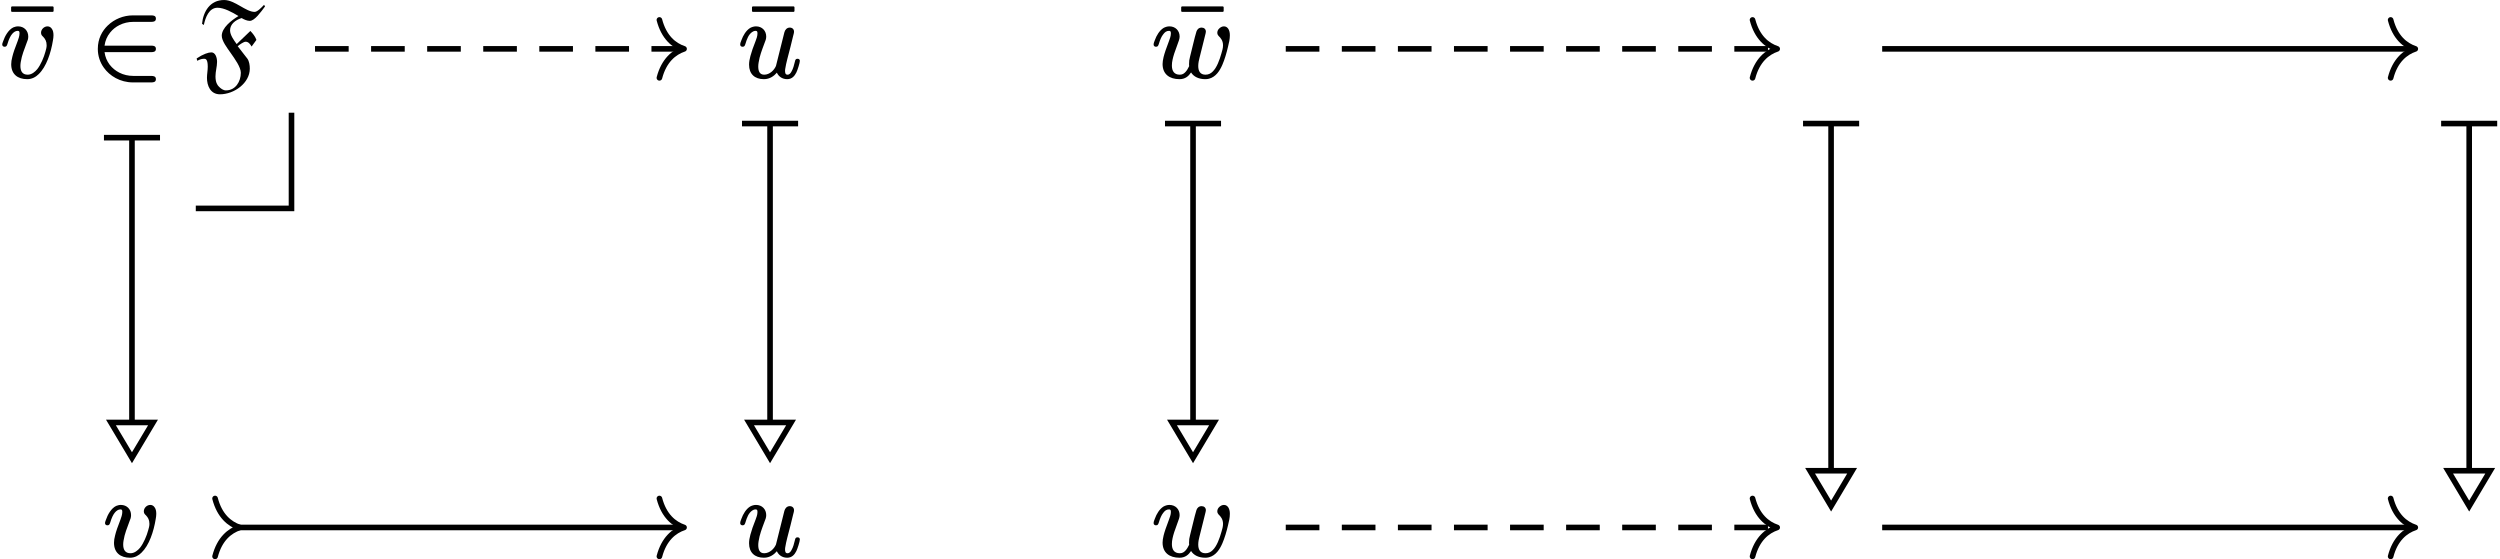<?xml version='1.0' encoding='UTF-8'?>
<!-- This file was generated by dvisvgm 2.11.1 -->
<svg version='1.1' xmlns='http://www.w3.org/2000/svg' xmlns:xlink='http://www.w3.org/1999/xlink' width='222.126pt' height='49.685pt' viewBox='81.002 56.502 222.126 49.685'>
<defs>
<path id='g0-70' d='M3.666-2.919C3.407-3.268 3.078-3.736 3.078-4.134C3.078-4.682 3.537-5.051 4.105-5.23C4.334-5.091 4.603-4.981 4.832-4.981C5.26-4.981 5.818-5.768 6.187-6.267L6.097-6.406C5.858-6.147 5.499-5.778 5.26-5.778C4.473-5.778 3.507-6.834 2.55-6.834C1.305-6.834 .697-5.818 .588-4.722L.747-4.613C.887-5.28 1.205-6.147 1.963-6.147C2.55-6.147 3.268-5.748 3.826-5.41C3.178-5.021 2.341-4.354 2.341-3.656C2.341-3.198 2.809-2.59 3.138-2.122C3.507-1.594 4.035-.867 4.035-.369C4.035 .408 3.567 1.196 2.71 1.196C2.461 1.196 2.242 1.026 2.072 .847C1.953 .727 1.783 .488 1.783-.05C1.783-.498 1.923-.917 1.923-1.335C1.923-1.724 1.773-2.182 1.415-2.182C1.156-2.182 .687-2.032 .11-1.644L.159-1.435C.269-1.494 .508-1.614 .747-1.614C.877-1.614 1.096-1.634 1.096-.917C1.096-.568 1.026-.249 1.026 .08C1.026 .767 1.325 1.544 2.182 1.544C3.437 1.544 4.832 .548 4.832-.737C4.832-1.026 4.782-1.385 4.623-1.614L3.756-2.73C3.975-2.909 4.294-3.128 4.463-3.128C4.712-3.128 4.872-2.909 4.991-2.7L5.42-3.288C5.31-3.597 5.111-3.846 4.882-4.085L3.666-2.919Z'/>
<path id='g1-50' d='M5.489-.09H3.895C3.447-.09 3.019-.189 2.65-.379C1.983-.717 1.445-1.345 1.335-2.202H5.489C5.719-2.202 5.898-2.252 5.898-2.491S5.719-2.78 5.489-2.78H1.335C1.395-3.228 1.564-3.616 1.833-3.945C2.252-4.473 2.979-4.892 3.885-4.892H5.489C5.719-4.892 5.898-4.941 5.898-5.181S5.719-5.469 5.489-5.469H3.856C3.009-5.469 2.202-5.131 1.624-4.573C1.126-4.095 .737-3.407 .737-2.491C.737-1.863 .936-1.285 1.275-.817C1.783-.1 2.71 .488 3.866 .488H5.489C5.719 .488 5.898 .438 5.898 .199S5.719-.09 5.489-.09Z'/>
<path id='g2-117' d='M5.29-1.614C5.121-1.614 5.091-1.504 5.061-1.365C4.991-1.066 4.902-.727 4.762-.488C4.692-.359 4.593-.199 4.403-.199C4.204-.199 4.184-.369 4.184-.568C4.184-.598 4.184-.638 4.194-.687C4.234-.986 4.314-1.285 4.384-1.584L4.663-2.66C4.732-2.949 4.832-3.337 4.902-3.636C4.932-3.776 4.981-3.885 4.981-4.025C4.981-4.244 4.822-4.384 4.603-4.384C4.354-4.384 4.184-4.194 4.125-3.965L3.377-.976C3.228-.618 2.829-.199 2.331-.199C1.923-.199 1.803-.518 1.803-.927C1.803-1.026 1.813-1.146 1.833-1.265C1.923-1.863 2.132-2.391 2.331-2.929C2.451-3.228 2.511-3.377 2.511-3.587C2.511-4.105 2.142-4.493 1.604-4.493C1.415-4.493 1.235-4.433 1.086-4.354C.717-4.125 .458-3.686 .309-3.268C.249-3.108 .199-3.009 .199-2.869C.199-2.75 .299-2.68 .408-2.68C.588-2.68 .608-2.79 .658-2.919C.797-3.387 .946-3.766 1.255-3.985C1.335-4.045 1.445-4.095 1.574-4.095C1.714-4.095 1.733-4.005 1.733-3.856C1.733-3.616 1.634-3.367 1.574-3.208C1.355-2.67 1.205-2.222 1.106-1.853C1.026-1.564 .986-1.315 .986-1.086C.986-.259 1.494 .199 2.301 .199C2.849 .199 3.218-.1 3.457-.379C3.606-.05 3.925 .199 4.374 .199C4.812 .199 5.041-.1 5.191-.399C5.29-.598 5.499-1.245 5.499-1.425C5.499-1.554 5.41-1.614 5.29-1.614Z'/>
<path id='g2-118' d='M1.813-.976C1.813-1.076 1.823-1.196 1.843-1.315C1.943-1.953 2.152-2.421 2.381-3.059C2.451-3.218 2.511-3.367 2.511-3.587C2.511-4.105 2.142-4.493 1.604-4.493C1.455-4.493 1.315-4.453 1.186-4.403C.737-4.184 .428-3.616 .279-3.168C.239-3.049 .199-2.979 .199-2.869C.199-2.75 .299-2.68 .408-2.68C.588-2.68 .608-2.79 .658-2.919C.787-3.357 .927-3.636 1.076-3.816C1.205-3.965 1.365-4.095 1.574-4.095C1.714-4.095 1.733-4.015 1.733-3.866C1.733-3.626 1.634-3.367 1.574-3.198C1.325-2.56 1.176-2.132 1.096-1.793C1.026-1.534 .996-1.325 .996-1.126C.996-.249 1.564 .199 2.421 .199C2.859 .199 3.198-.01 3.437-.249C4.115-.897 4.523-2.122 4.702-3.238C4.732-3.407 4.752-3.547 4.752-3.706C4.752-3.955 4.702-4.144 4.613-4.264C4.533-4.394 4.403-4.493 4.224-4.493C3.915-4.493 3.646-4.224 3.646-3.925C3.646-3.746 3.736-3.656 3.836-3.567C4.015-3.377 4.144-3.168 4.144-2.809C4.144-2.62 4.095-2.451 4.035-2.242C3.905-1.753 3.626-1.086 3.308-.687C3.118-.458 2.819-.199 2.461-.199C1.993-.199 1.813-.508 1.813-.976Z'/>
<path id='g2-119' d='M4.164-.976C4.164-1.205 4.224-1.524 4.274-1.684L4.692-3.357C4.722-3.507 4.782-3.736 4.822-3.885C4.832-3.945 4.842-3.975 4.842-4.025C4.842-4.244 4.682-4.384 4.463-4.384C4.224-4.384 4.065-4.224 4.005-4.035C3.836-3.507 3.577-2.321 3.437-1.803C3.367-1.554 3.347-1.385 3.347-1.126C3.347-1.116 3.347-1.116 3.347-1.106C3.347-1.036 3.347-1.006 3.357-.956C3.258-.747 3.158-.578 3.039-.448C2.909-.309 2.77-.199 2.531-.199C2.022-.199 1.823-.528 1.823-1.016C1.823-1.205 1.843-1.355 1.883-1.534C1.943-1.823 2.072-2.242 2.331-2.919C2.421-3.158 2.511-3.377 2.511-3.587C2.511-4.105 2.142-4.493 1.604-4.493C1.415-4.493 1.235-4.433 1.086-4.354C.717-4.125 .458-3.686 .309-3.268C.249-3.108 .199-3.009 .199-2.869C.199-2.75 .299-2.68 .408-2.68C.588-2.68 .608-2.79 .658-2.919C.777-3.318 .897-3.587 1.046-3.776C1.186-3.965 1.325-4.095 1.574-4.095C1.714-4.095 1.733-4.005 1.733-3.856C1.733-3.616 1.624-3.357 1.564-3.188C1.315-2.531 1.166-2.102 1.086-1.773C1.026-1.514 .996-1.325 .996-1.146C.996-.249 1.604 .199 2.501 .199C2.501 .199 2.501 .199 2.501 .199C3.009 .199 3.308-.07 3.527-.399C3.756-.02 4.214 .199 4.782 .199C4.902 .199 5.011 .189 5.121 .159C5.729 0 6.077-.548 6.306-1.076C6.506-1.534 6.685-2.142 6.804-2.66C6.894-3.019 6.974-3.347 6.974-3.706C6.974-3.965 6.914-4.144 6.834-4.274C6.745-4.403 6.625-4.493 6.446-4.493C6.366-4.493 6.296-4.473 6.227-4.443C6.047-4.364 5.858-4.174 5.858-3.925C5.858-3.796 5.908-3.716 5.968-3.646C6.157-3.467 6.366-3.228 6.366-2.809C6.366-2.54 6.296-2.361 6.227-2.102C6.057-1.504 5.818-.827 5.44-.468C5.29-.319 5.091-.199 4.812-.199C4.344-.199 4.164-.508 4.164-.976Z'/>
<path id='g3-22' d='M4.294-5.778C4.344-5.778 4.384-5.818 4.384-5.868V-6.177C4.384-6.227 4.344-6.267 4.294-6.267H.697C.648-6.267 .608-6.227 .608-6.177V-5.868C.608-5.818 .648-5.778 .697-5.778H4.294Z'/>
</defs>
<g id='page1'>
<path d='M98.398 75.019H106.902V66.516' stroke='#000' fill='none' stroke-width='.498'/>
<g transform='matrix(1 0 0 1 -11.726 2.491)'>
<use x='93.107' y='60.846' xlink:href='#g3-22'/>
<use x='92.728' y='60.846' xlink:href='#g2-118'/>
<use x='100.682' y='60.846' xlink:href='#g1-50'/>
<use x='110.091' y='60.846' xlink:href='#g0-70'/>
</g>
<g transform='matrix(1 0 0 1 -2.593 45.011)'>
<use x='92.728' y='60.846' xlink:href='#g2-118'/>
</g>
<path d='M92.727 68.859V93.914' stroke='#000' fill='none' stroke-width='.498' stroke-miterlimit='10'/>
<path d='M90.238 68.734H95.219' stroke='#000' fill='none' stroke-width='.498' stroke-miterlimit='10'/>
<path d='M92.727 97.172L94.598 94.039H92.727H90.859Z' stroke='#000' fill='none' stroke-width='.498' stroke-miterlimit='10'/>
<g transform='matrix(1 0 0 1 53.842 2.491)'>
<use x='93.366' y='60.846' xlink:href='#g3-22'/>
<use x='92.728' y='60.846' xlink:href='#g2-117'/>
</g>
<g transform='matrix(1 0 0 1 53.842 45.011)'>
<use x='92.728' y='60.846' xlink:href='#g2-117'/>
</g>
<path d='M108.992 60.844H141.531' stroke='#000' fill='none' stroke-width='.498' stroke-miterlimit='10' stroke-dasharray='2.989,1.993'/>
<path d='M139.59 58.273C139.992 59.816 140.883 60.547 141.781 60.844C140.883 61.145 139.992 61.875 139.59 63.418' stroke='#000' fill='none' stroke-width='.498' stroke-miterlimit='10' stroke-linecap='round' stroke-linejoin='round'/>
<path d='M149.422 67.605V93.914' stroke='#000' fill='none' stroke-width='.498' stroke-miterlimit='10'/>
<path d='M146.929 67.48H151.914' stroke='#000' fill='none' stroke-width='.498' stroke-miterlimit='10'/>
<path d='M149.421 97.172L151.289 94.039H149.421H147.554Z' stroke='#000' fill='none' stroke-width='.498' stroke-miterlimit='10'/>
<path d='M102.051 103.367H141.531' stroke='#000' fill='none' stroke-width='.498' stroke-miterlimit='10'/>
<path d='M100.11 105.938C100.508 104.395 101.403 103.664 102.301 103.367C101.403 103.067 100.508 102.336 100.11 100.793' stroke='#000' fill='none' stroke-width='.498' stroke-miterlimit='10' stroke-linecap='round' stroke-linejoin='round'/>
<path d='M139.59 100.793C139.992 102.336 140.883 103.067 141.781 103.367C140.883 103.664 139.992 104.395 139.59 105.938' stroke='#000' fill='none' stroke-width='.498' stroke-miterlimit='10' stroke-linecap='round' stroke-linejoin='round'/>
<g transform='matrix(1 0 0 1 -3.7 2.491)'>
<use x='189.042' y='60.846' xlink:href='#g3-22'/>
<use x='187.002' y='60.846' xlink:href='#g2-119'/>
</g>
<g transform='matrix(1 0 0 1 -3.7 45.011)'>
<use x='187.002' y='60.846' xlink:href='#g2-119'/>
</g>
<path d='M187.004 67.605V93.914' stroke='#000' fill='none' stroke-width='.498' stroke-miterlimit='10'/>
<path d='M184.512 67.48H189.492' stroke='#000' fill='none' stroke-width='.498' stroke-miterlimit='10'/>
<path d='M187.004 97.172L188.871 94.039H187.004H185.133Z' stroke='#000' fill='none' stroke-width='.498' stroke-miterlimit='10'/>
<path d='M195.242 60.844H238.66' stroke='#000' fill='none' stroke-width='.498' stroke-miterlimit='10' stroke-dasharray='2.989,1.993'/>
<path d='M236.715 58.273C237.117 59.816 238.008 60.547 238.906 60.844C238.008 61.145 237.117 61.875 236.715 63.418' stroke='#000' fill='none' stroke-width='.498' stroke-miterlimit='10' stroke-linecap='round' stroke-linejoin='round'/>
<path d='M243.695 67.605V98.203' stroke='#000' fill='none' stroke-width='.498' stroke-miterlimit='10'/>
<path d='M241.203 67.48H246.188' stroke='#000' fill='none' stroke-width='.498' stroke-miterlimit='10'/>
<path d='M243.696 101.465L245.563 98.328H243.696H241.828Z' stroke='#000' fill='none' stroke-width='.498' stroke-miterlimit='10'/>
<path d='M195.242 103.367H238.66' stroke='#000' fill='none' stroke-width='.498' stroke-miterlimit='10' stroke-dasharray='2.989,1.993'/>
<path d='M236.715 100.793C237.117 102.336 238.008 103.067 238.906 103.367C238.008 103.664 237.117 104.395 236.715 105.938' stroke='#000' fill='none' stroke-width='.498' stroke-miterlimit='10' stroke-linecap='round' stroke-linejoin='round'/>
<path d='M248.234 60.844H295.352' stroke='#000' fill='none' stroke-width='.498' stroke-miterlimit='10'/>
<path d='M293.411 58.273C293.809 59.816 294.704 60.547 295.602 60.844C294.704 61.145 293.809 61.875 293.411 63.418' stroke='#000' fill='none' stroke-width='.498' stroke-miterlimit='10' stroke-linecap='round' stroke-linejoin='round'/>
<path d='M300.391 67.605V98.203' stroke='#000' fill='none' stroke-width='.498' stroke-miterlimit='10'/>
<path d='M297.898 67.48H302.879' stroke='#000' fill='none' stroke-width='.498' stroke-miterlimit='10'/>
<path d='M300.39 101.465L302.258 98.328H300.39H298.519Z' stroke='#000' fill='none' stroke-width='.498' stroke-miterlimit='10'/>
<path d='M248.234 103.367H295.352' stroke='#000' fill='none' stroke-width='.498' stroke-miterlimit='10'/>
<path d='M293.411 100.793C293.809 102.336 294.704 103.067 295.602 103.367C294.704 103.664 293.809 104.395 293.411 105.938' stroke='#000' fill='none' stroke-width='.498' stroke-miterlimit='10' stroke-linecap='round' stroke-linejoin='round'/>
</g>
</svg>